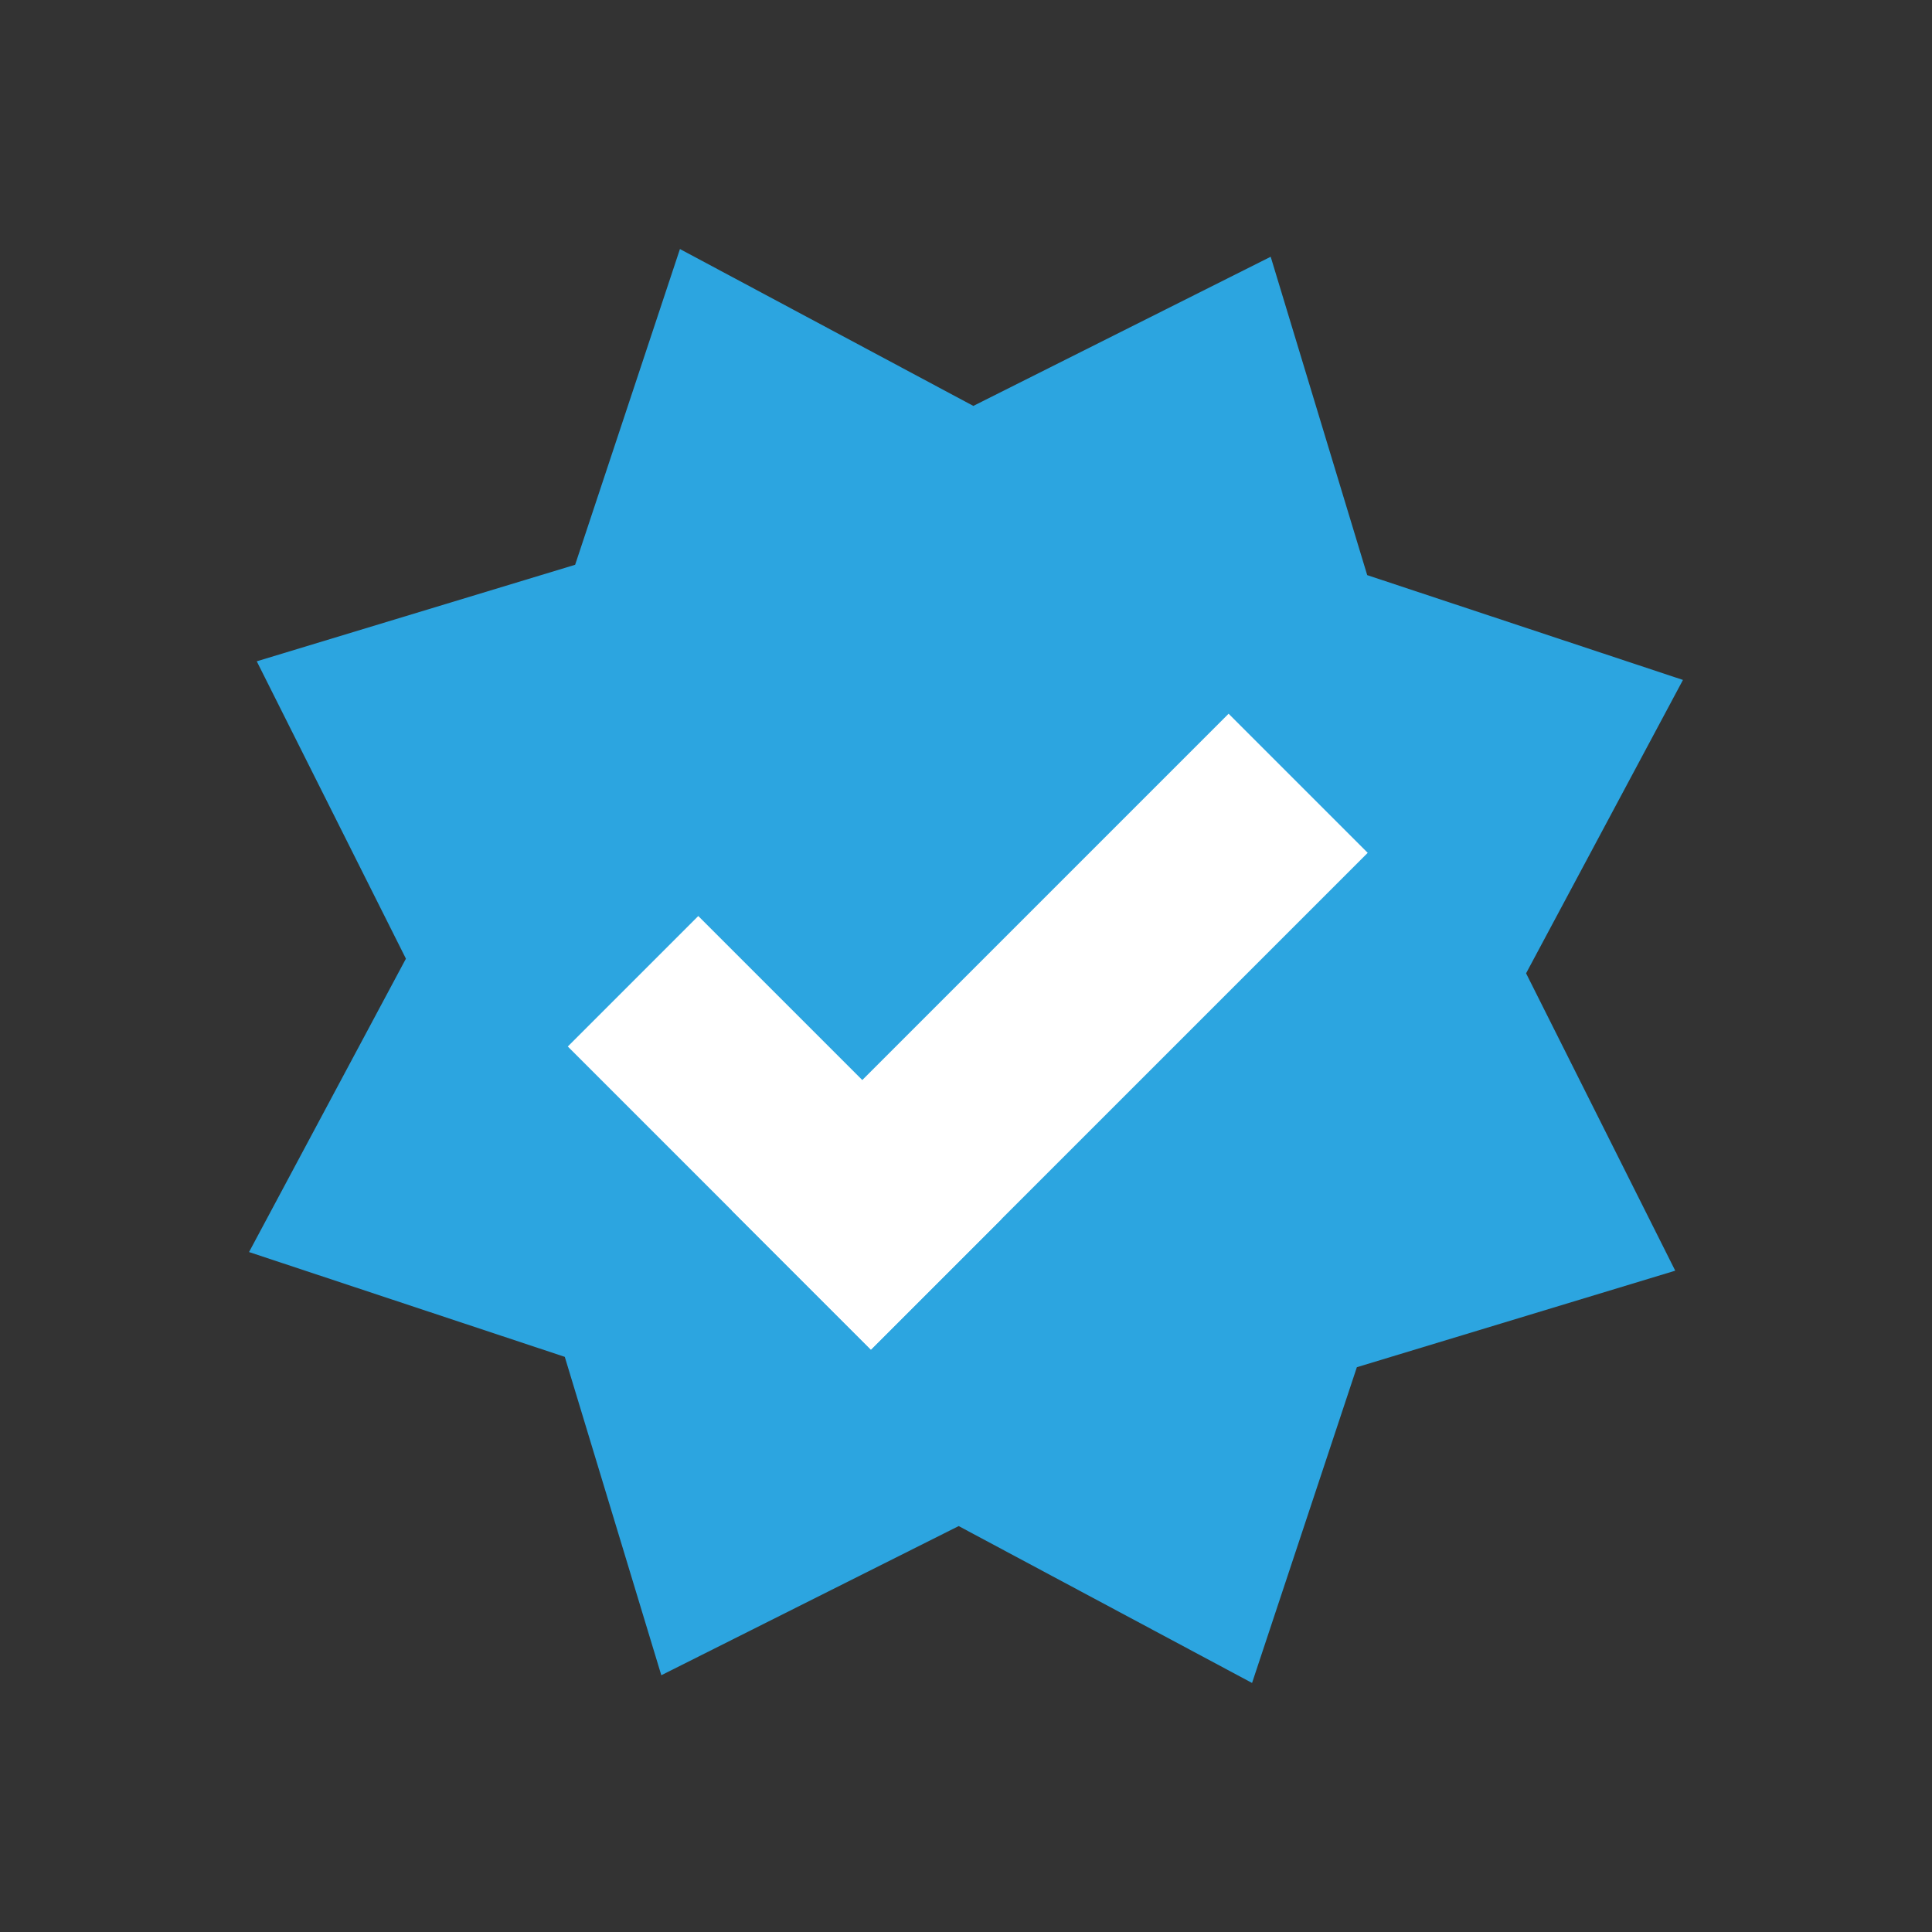 <?xml version="1.0" encoding="UTF-8" standalone="no"?>
<!-- Created with Inkscape (http://www.inkscape.org/) -->

<svg
   xmlns:dc="http://purl.org/dc/elements/1.1/"
   xmlns:cc="http://creativecommons.org/ns#"
   xmlns:rdf="http://www.w3.org/1999/02/22-rdf-syntax-ns#"
   xmlns:svg="http://www.w3.org/2000/svg"
   xmlns="http://www.w3.org/2000/svg"
   xmlns:sodipodi="http://sodipodi.sourceforge.net/DTD/sodipodi-0.dtd"
   xmlns:inkscape="http://www.inkscape.org/namespaces/inkscape"
   width="512"
   height="512"
   viewBox="0.3 0 512 512"
   version="1.1"
   id="svg8"
   inkscape:version="0.92.3 (2405546, 2018-03-11)"
   sodipodi:docname="verified.svg">
  <rect x="0.3" y="0" width="512" height="512" fill="#333333" stroke="none"/>
  <defs
     id="defs2" />
  <sodipodi:namedview
     id="base"
     pagecolor="#ffffff"
     bordercolor="#666666"
     borderopacity="1.0"
     inkscape:pageopacity="0.0"
     inkscape:pageshadow="2"
     inkscape:zoom="0.98994949"
     inkscape:cx="86.638948"
     inkscape:cy="163.74337"
     inkscape:document-units="px"
     inkscape:current-layer="layer1"
     showgrid="false"
     units="px"
     viewbox-x="0.3"
     inkscape:window-width="1920"
     inkscape:window-height="1053"
     inkscape:window-x="0"
     inkscape:window-y="27"
     inkscape:window-maximized="1" />
  <g
     inkscape:label="Layer 1"
     inkscape:groupmode="layer"
     id="layer1"
     transform="translate(0,-161.533)">
    <path
       style="fill:#2ca5e0;fill-opacity:1;stroke-width:0.95"
       d="m 332.108,607.533 -77.747,-41.574 -78.807,39.528 -25.579,-84.373 -83.676,-27.774 41.574,-77.747 -39.528,-78.807 84.373,-25.579 27.774,-83.676 77.747,41.574 78.807,-39.528 25.579,84.373 83.676,27.774 -41.574,77.747 39.528,78.807 -84.373,25.579 z"
       id="path3724"
       inkscape:connector-curvature="0" />
    <g
       id="g827"
       transform="matrix(0.942,0,0,0.942,8.795,30.287)">
      <rect
         transform="rotate(45)"
         y="148.212"
         x="413.276"
         height="51.911"
         width="120.594"
         id="rect821"
         style="fill:#ffffff;fill-opacity:1;stroke-width:0.791" />
      <rect
         transform="rotate(45)"
         y="2.471"
         x="478.528"
         height="197.653"
         width="55.343"
         id="rect823"
         style="fill:#ffffff;fill-opacity:1;stroke-width:0.794" />
    </g>
  </g>
</svg>
